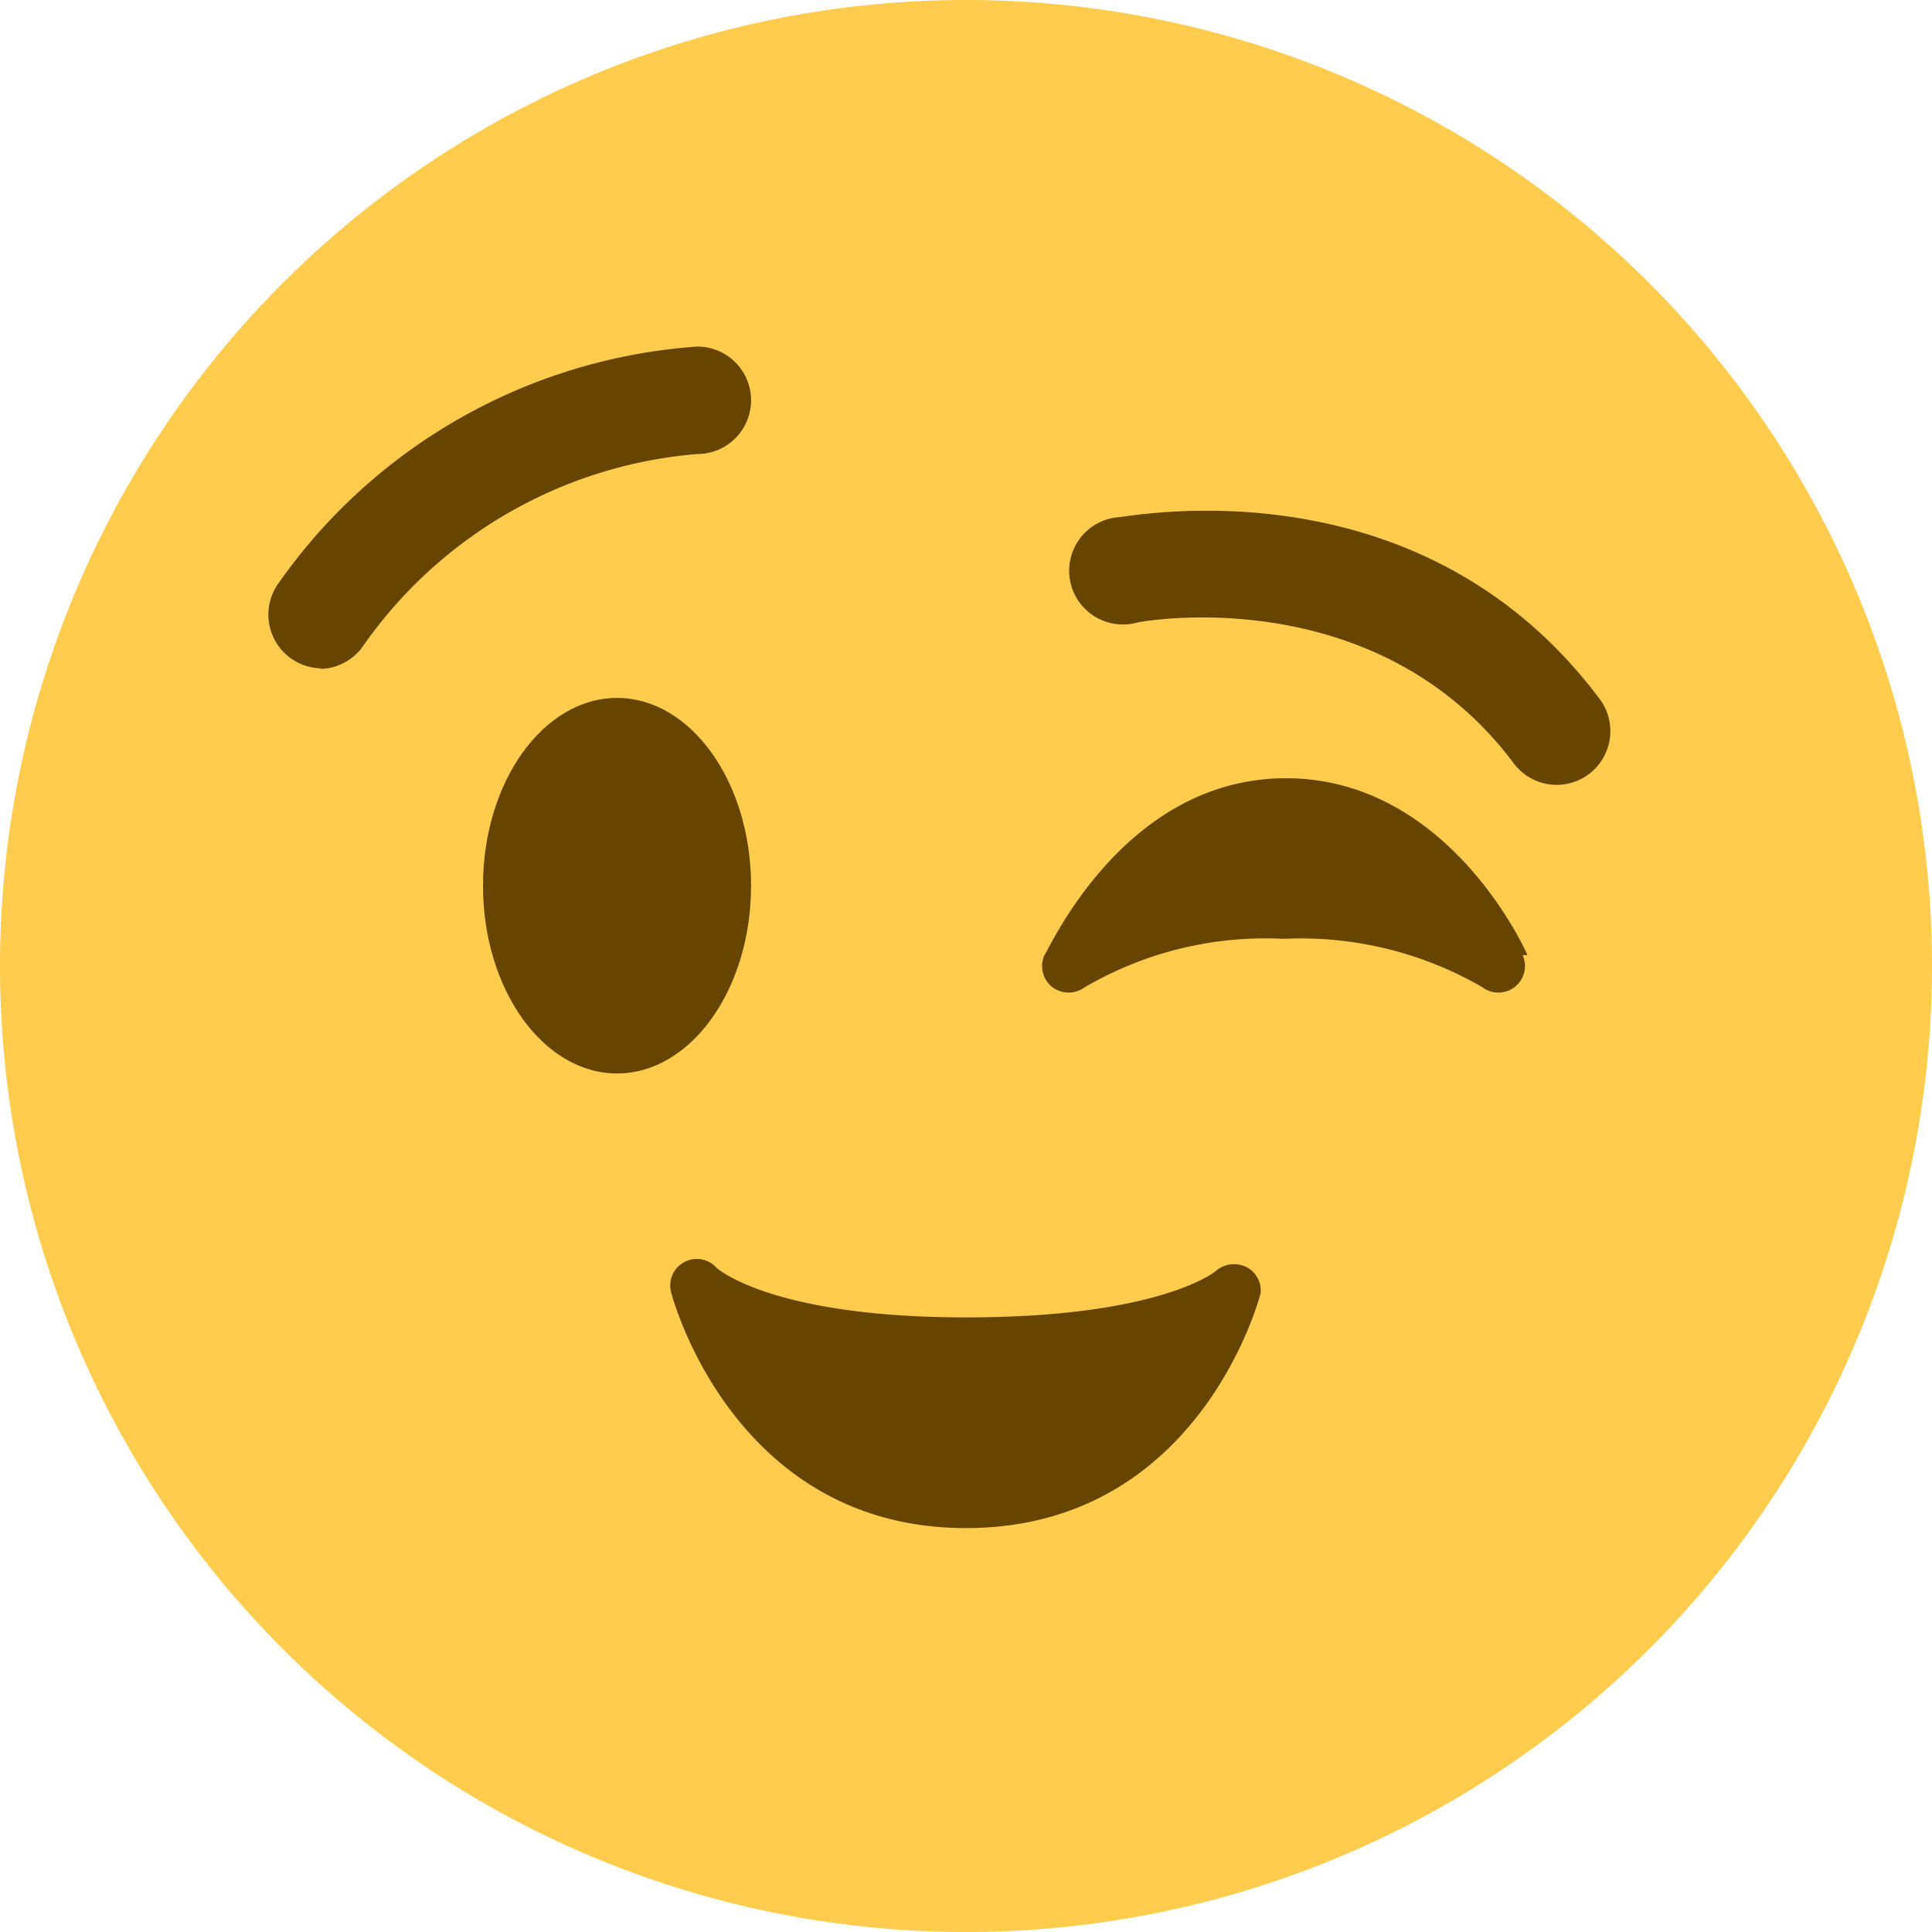 <svg id="Capa_1" data-name="Capa 1" xmlns="http://www.w3.org/2000/svg" viewBox="0 0 32 32"><defs><style>.cls-1{fill:#ffcc4d;}.cls-2{fill:#664500;}</style></defs><title>emoji6</title><path class="cls-1" d="M32,16A16,16,0,1,1,16,0,16,16,0,0,1,32,16"/><path class="cls-2" d="M12.44,14.67c0,1.72-1,3.11-2.22,3.11S8,16.39,8,14.67s1-3.11,2.22-3.11,2.22,1.39,2.22,3.11"/><path class="cls-2" d="M25.3,15.82c-0.05-.12-1.33-2.93-4-2.93s-3.91,2.81-4,2.93a0.44,0.44,0,0,0,.13.53,0.45,0.45,0,0,0,.54,0,5.94,5.94,0,0,1,3.29-.8,6,6,0,0,1,3.29.8,0.44,0.44,0,0,0,.26.09,0.44,0.44,0,0,0,.41-0.62"/><path class="cls-2" d="M5.33,11.07a0.89,0.89,0,0,1-.71-1.42,9.26,9.26,0,0,1,6.93-3.91,0.89,0.89,0,0,1,0,1.78A7.5,7.5,0,0,0,6,10.72a0.89,0.89,0,0,1-.71.36"/><path class="cls-2" d="M25.78,13a0.89,0.89,0,0,1-.71-0.36c-2.3-3.07-6.19-2.34-6.23-2.33a0.89,0.89,0,1,1-.35-1.74c0.2,0,5-1,8,3A0.89,0.89,0,0,1,25.78,13"/><path class="cls-2" d="M20.67,21a0.46,0.46,0,0,0-.53.05s-0.9.77-4.14,0.77S11.87,21,11.87,21a0.44,0.44,0,0,0-.75.42s1,3.89,4.88,3.89,4.87-3.85,4.88-3.89A0.44,0.44,0,0,0,20.67,21"/></svg>